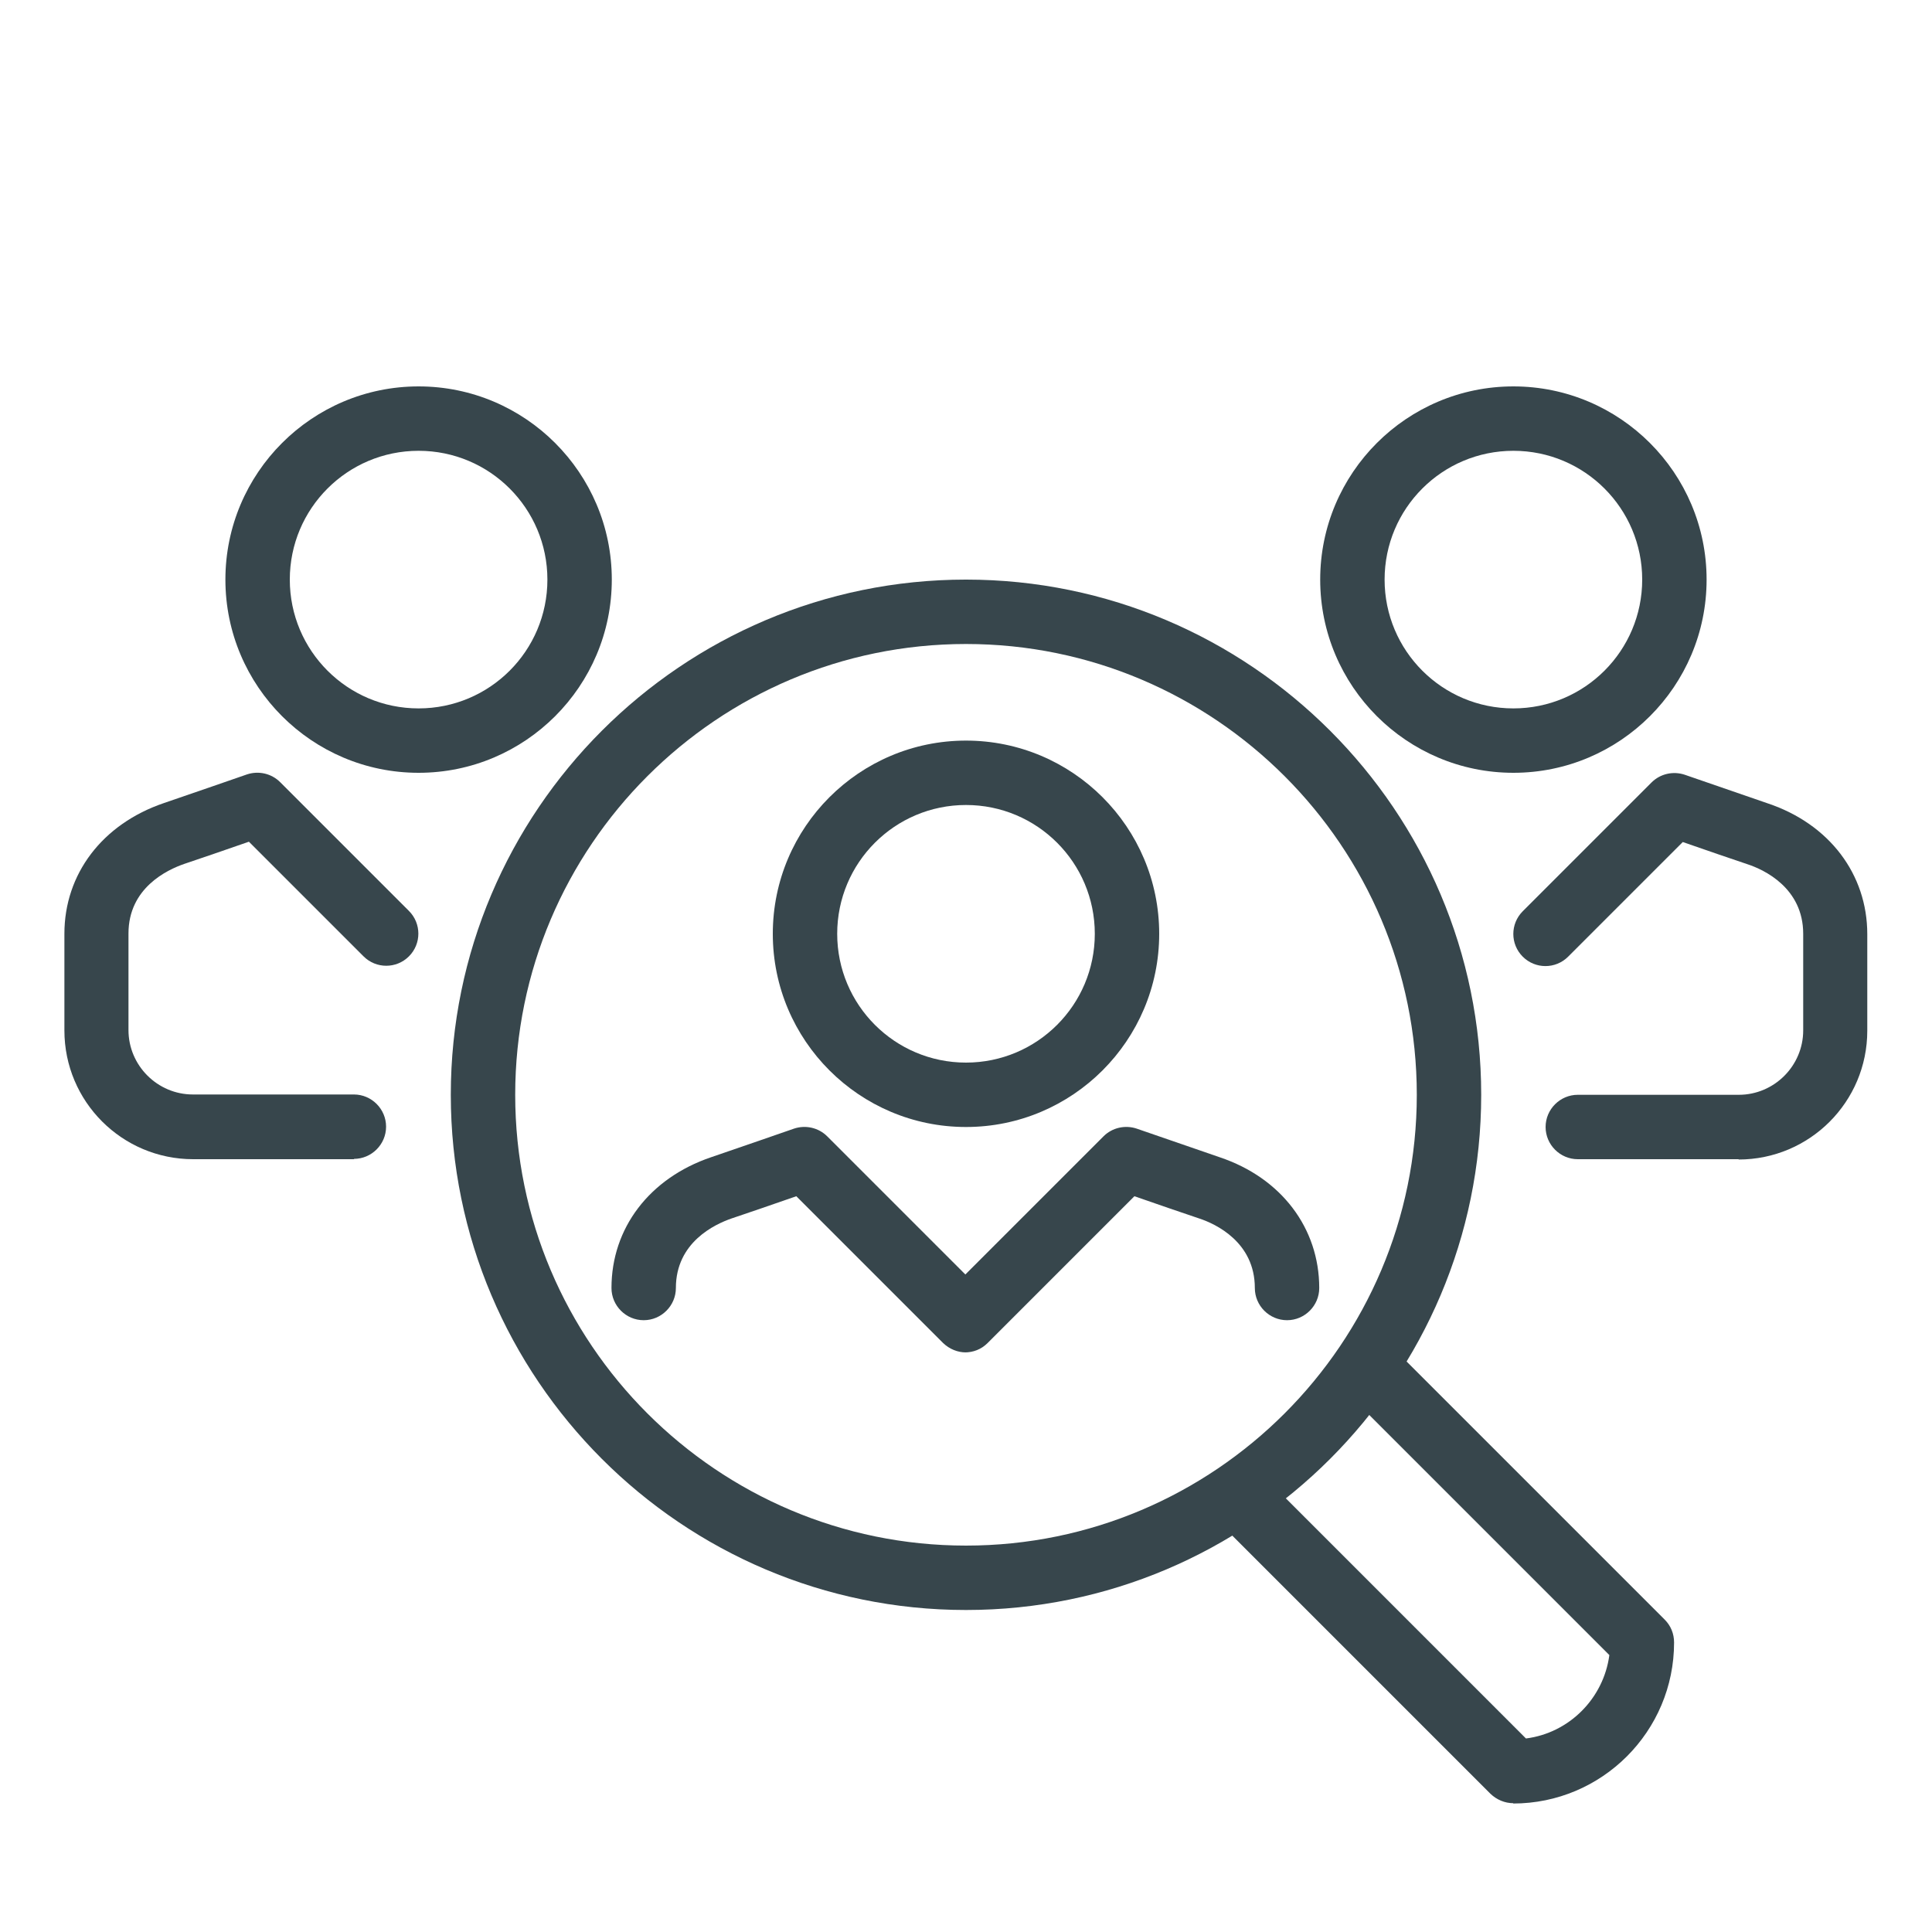 <?xml version="1.0" encoding="UTF-8"?>
<svg id="Layer_1" data-name="Layer 1" xmlns="http://www.w3.org/2000/svg" viewBox="0 0 60 60">
  <defs>
    <style>
      .cls-1 {
        fill: #37464c;
        stroke-width: 0px;
      }
    </style>
  </defs>
  <path class="cls-1" d="m30,50c-8.82,0-16-7.18-16-16s7.18-16,16-16,16,7.18,16,16-7.18,16-16,16Zm0-30c-7.72,0-14,6.28-14,14s6.28,14,14,14,14-6.28,14-14-6.28-14-14-14Z"/>
  <path class="cls-1" d="m47,56c-.27,0-.52-.11-.71-.29l-8.58-8.58,1.41-1.41,8.27,8.27c1.34-.17,2.41-1.24,2.59-2.59l-8.27-8.27,1.41-1.41,8.58,8.58c.19.19.29.44.29.71,0,2.76-2.24,5-5,5Z"/>
  <path class="cls-1" d="m30,35c-3.31,0-6-2.69-6-6s2.69-6,6-6,6,2.69,6,6-2.69,6-6,6Zm0-10c-2.21,0-4,1.79-4,4s1.79,4,4,4,4-1.79,4-4-1.79-4-4-4Z"/>
  <path class="cls-1" d="m30,42c-.26,0-.51-.1-.71-.29l-4.56-4.56c-.63.22-1.59.55-2.01.69-.52.18-1.73.74-1.73,2.16,0,.55-.45,1-1,1s-1-.45-1-1c0-1.86,1.18-3.41,3.09-4.06.65-.22,2.58-.89,2.58-.89.36-.12.76-.03,1.03.24l4.29,4.29,4.29-4.29c.27-.27.67-.36,1.03-.24,0,0,1.94.67,2.58.89,1.91.64,3.09,2.2,3.09,4.06,0,.55-.45,1-1,1s-1-.45-1-1c0-1.42-1.21-1.99-1.73-2.16-.42-.14-1.38-.47-2.01-.69l-4.56,4.56c-.2.2-.45.29-.71.29Z"/>
  <path class="cls-1" d="m13,24c-3.31,0-6-2.69-6-6s2.69-6,6-6,6,2.69,6,6-2.69,6-6,6Zm0-10c-2.21,0-4,1.79-4,4s1.79,4,4,4,4-1.79,4-4-1.79-4-4-4Z"/>
  <path class="cls-1" d="m47,24c-3.31,0-6-2.69-6-6s2.69-6,6-6,6,2.69,6,6-2.69,6-6,6Zm0-10c-2.21,0-4,1.79-4,4s1.79,4,4,4,4-1.79,4-4-1.79-4-4-4Z"/>
  <path class="cls-1" d="m11,36h-5c-2.21,0-4-1.79-4-4v-3c0-1.86,1.18-3.41,3.09-4.06.65-.22,2.58-.89,2.58-.89.36-.12.76-.03,1.03.24l4,4c.39.39.39,1.02,0,1.41s-1.02.39-1.41,0l-3.56-3.56c-.63.22-1.59.55-2.01.69-.52.18-1.73.74-1.73,2.16v3c0,1.1.9,2,2,2h5c.55,0,1,.45,1,1s-.45,1-1,1Z"/>
  <path class="cls-1" d="m54,36h-5c-.55,0-1-.45-1-1s.45-1,1-1h5c1.1,0,2-.9,2-2v-3c0-1.42-1.21-1.99-1.73-2.16-.42-.14-1.38-.47-2.01-.69l-3.56,3.56c-.39.39-1.02.39-1.41,0s-.39-1.02,0-1.41l4-4c.27-.27.67-.36,1.03-.24,0,0,1.94.67,2.58.89,1.91.64,3.09,2.2,3.09,4.06v3c0,2.21-1.79,4-4,4Z"/>
</svg>